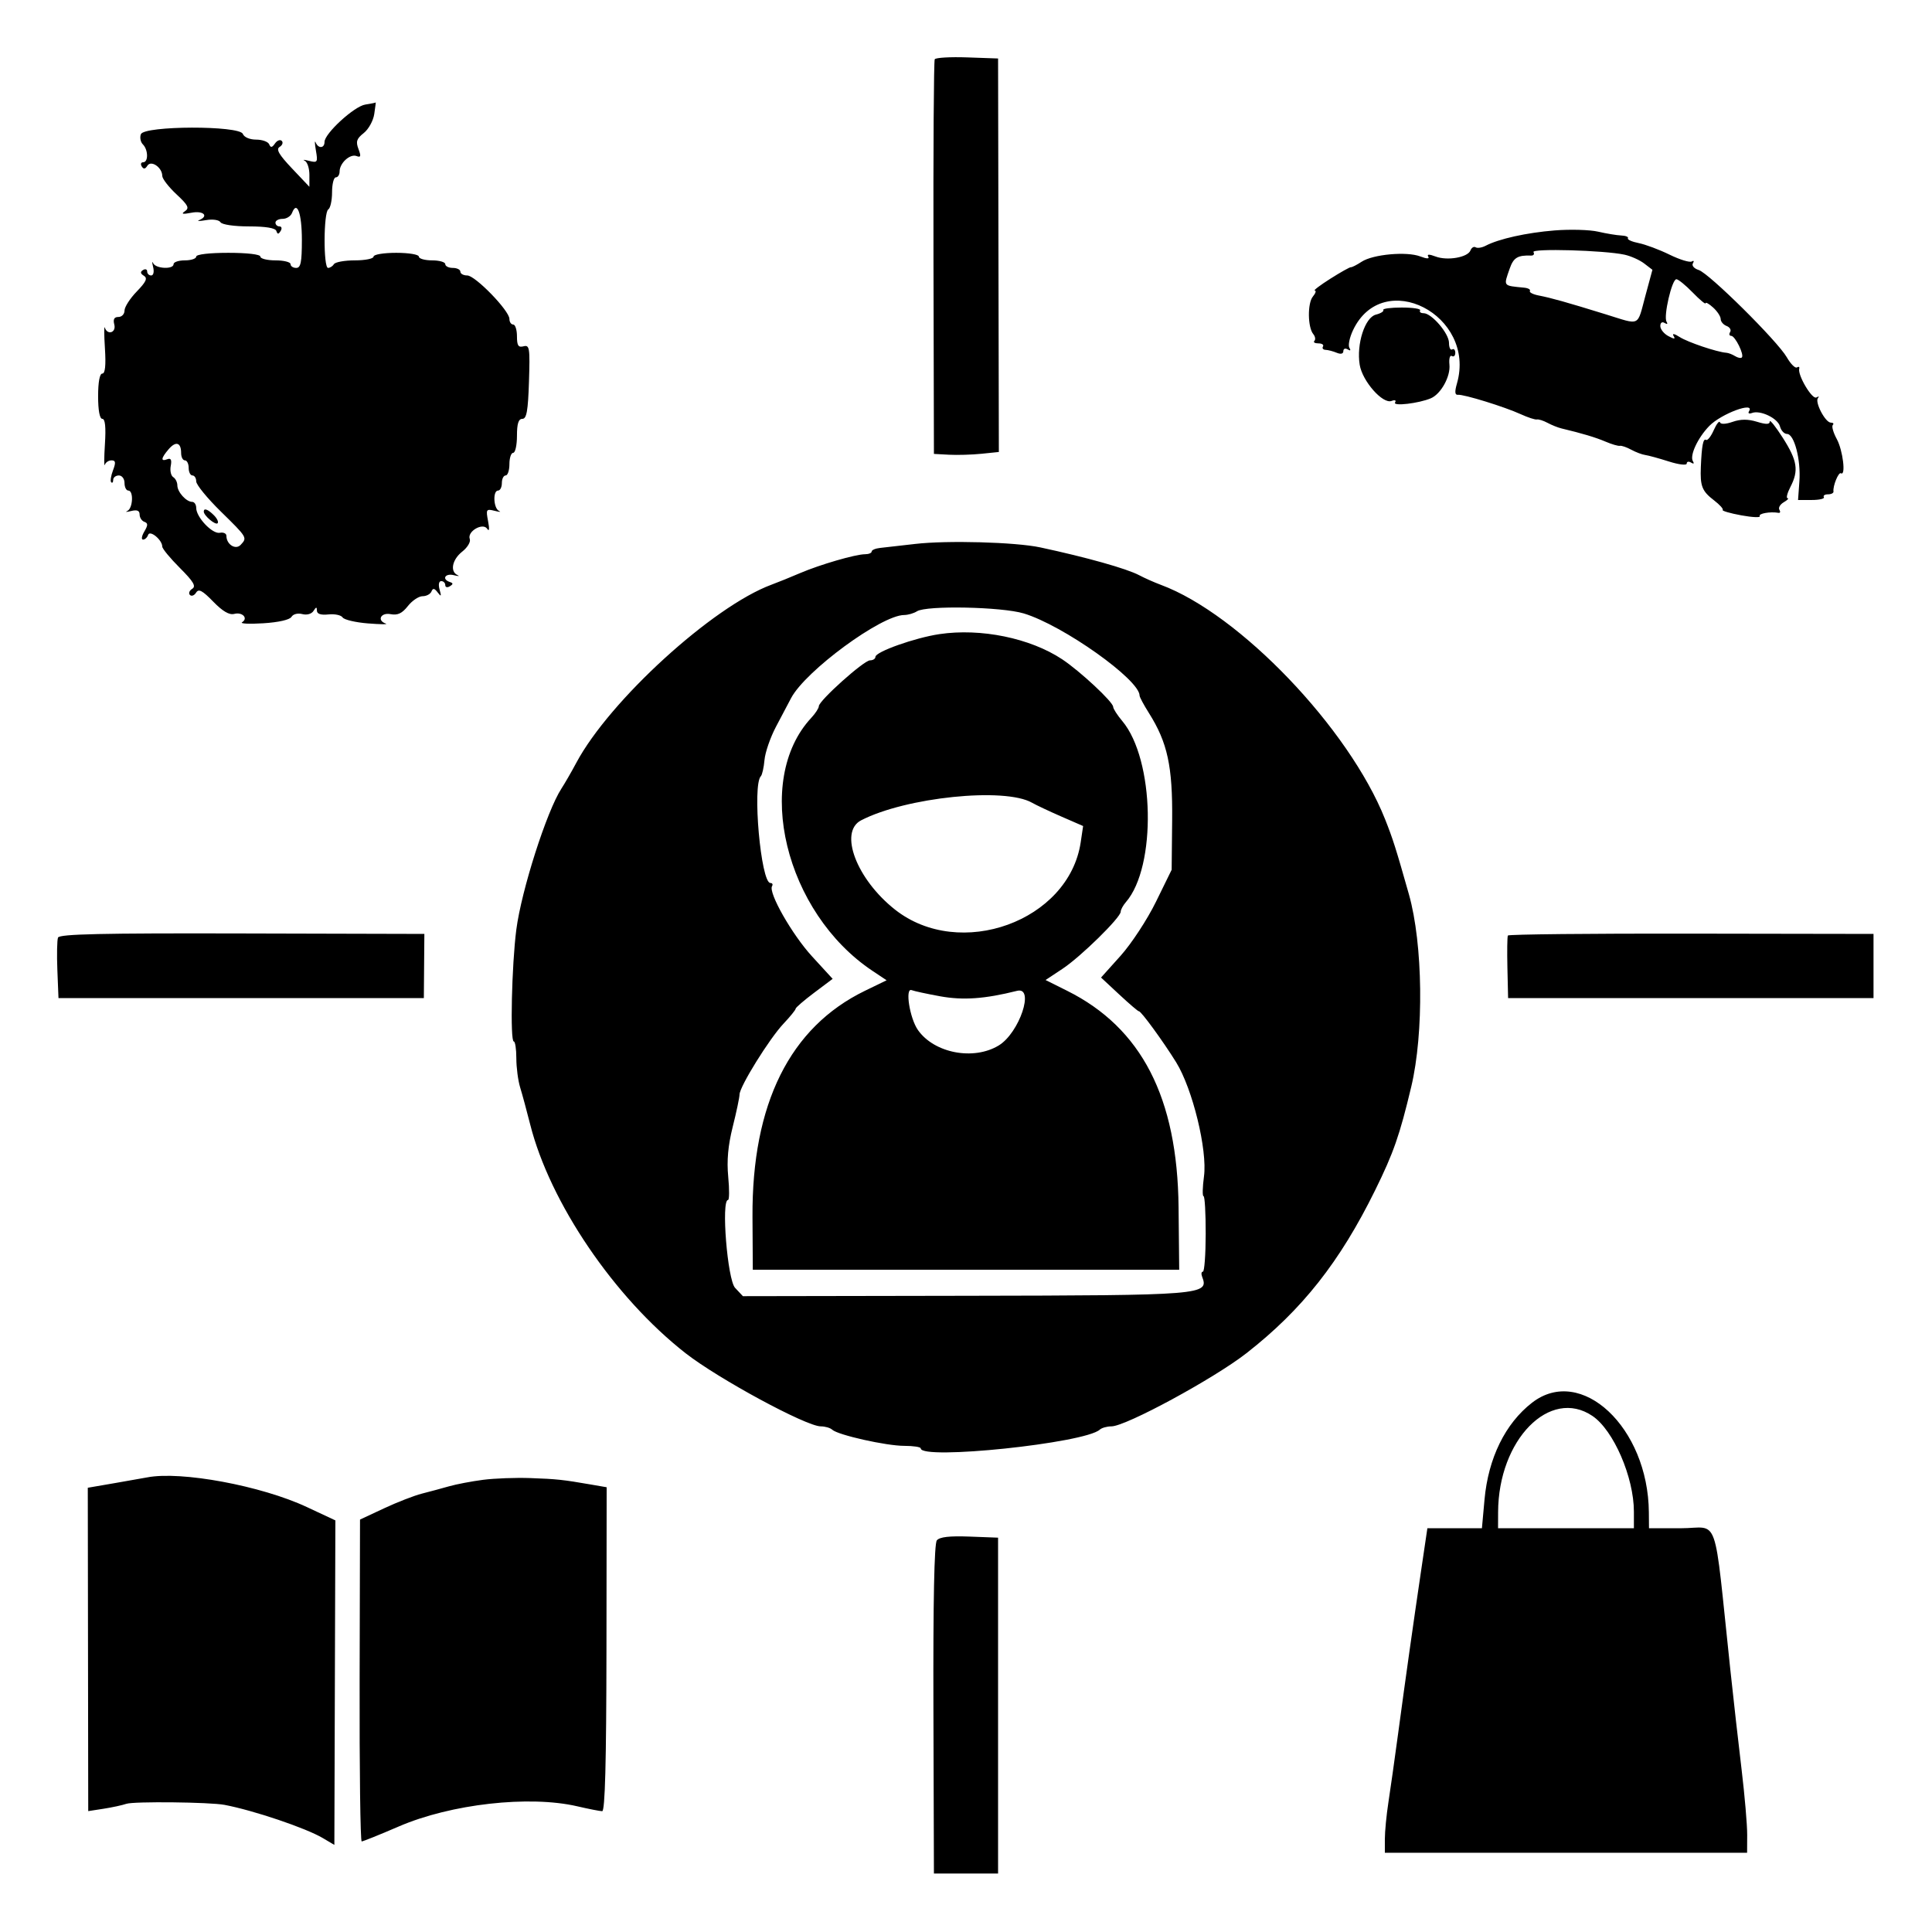 <svg id="svg" xmlns="http://www.w3.org/2000/svg" xmlns:xlink="http://www.w3.org/1999/xlink" width="400" height="400" viewBox="0, 0, 400,400"><g id="svgg"><path id="path0" d="M193.526 12.274 C 193.331 12.613,193.214 31.135,193.266 53.433 L 193.359 93.976 196.484 94.146 C 198.203 94.239,201.227 94.150,203.205 93.948 L 206.801 93.579 206.721 52.844 L 206.641 12.109 200.260 11.884 C 196.751 11.759,193.721 11.935,193.526 12.274 M75.630 21.649 C 73.342 21.998,67.188 27.641,67.188 29.389 C 67.188 30.735,65.895 30.808,65.352 29.492 C 65.131 28.955,65.153 29.698,65.403 31.144 C 65.828 33.609,65.740 33.743,63.983 33.300 C 62.952 33.040,62.549 33.029,63.086 33.275 C 63.623 33.522,64.061 34.837,64.058 36.198 L 64.054 38.672 60.452 34.868 C 57.736 31.999,57.107 30.905,57.894 30.418 C 58.469 30.063,58.667 29.500,58.333 29.167 C 58.000 28.833,57.368 29.078,56.929 29.710 C 56.325 30.580,56.035 30.622,55.735 29.883 C 55.517 29.346,54.302 28.906,53.035 28.906 C 51.709 28.906,50.542 28.409,50.283 27.734 C 49.600 25.957,29.852 26.006,29.169 27.787 C 28.910 28.460,29.097 29.410,29.584 29.896 C 30.701 31.013,30.741 33.594,29.641 33.594 C 29.186 33.594,29.055 33.983,29.348 34.458 C 29.725 35.067,30.067 35.024,30.507 34.313 C 31.267 33.084,33.594 34.667,33.594 36.413 C 33.594 36.999,34.912 38.710,36.523 40.214 C 38.969 42.498,39.260 43.080,38.281 43.739 C 37.429 44.313,37.803 44.396,39.648 44.042 C 42.130 43.566,43.301 44.723,41.211 45.585 C 40.674 45.807,41.334 45.801,42.679 45.572 C 44.064 45.335,45.353 45.528,45.654 46.015 C 45.958 46.506,48.488 46.875,51.544 46.875 C 55.018 46.875,57.011 47.205,57.214 47.813 C 57.457 48.543,57.655 48.543,58.106 47.813 C 58.425 47.297,58.314 46.875,57.859 46.875 C 57.404 46.875,57.031 46.523,57.031 46.094 C 57.031 45.664,57.697 45.313,58.510 45.313 C 59.324 45.313,60.200 44.763,60.458 44.091 C 61.489 41.405,62.500 44.160,62.500 49.655 C 62.500 54.302,62.265 55.469,61.328 55.469 C 60.684 55.469,60.156 55.117,60.156 54.688 C 60.156 54.258,58.750 53.906,57.031 53.906 C 55.313 53.906,53.906 53.555,53.906 53.125 C 53.906 52.665,51.172 52.344,47.266 52.344 C 43.359 52.344,40.625 52.665,40.625 53.125 C 40.625 53.555,39.570 53.906,38.281 53.906 C 36.992 53.906,35.938 54.258,35.938 54.688 C 35.938 55.820,32.244 55.649,31.713 54.492 C 31.466 53.955,31.461 54.307,31.700 55.273 C 31.948 56.271,31.776 57.031,31.303 57.031 C 30.844 57.031,30.469 56.659,30.469 56.204 C 30.469 55.749,30.080 55.617,29.604 55.911 C 29.001 56.284,29.057 56.641,29.790 57.095 C 30.600 57.595,30.261 58.343,28.311 60.355 C 26.920 61.790,25.781 63.564,25.781 64.295 C 25.781 65.027,25.213 65.625,24.518 65.625 C 23.640 65.625,23.380 66.101,23.664 67.188 C 24.102 68.865,22.246 69.473,21.699 67.831 C 21.531 67.326,21.542 69.260,21.725 72.128 C 21.949 75.646,21.773 77.344,21.185 77.344 C 20.639 77.344,20.313 79.101,20.313 82.031 C 20.313 84.961,20.639 86.719,21.185 86.719 C 21.773 86.719,21.949 88.417,21.725 91.934 C 21.542 94.803,21.531 96.736,21.699 96.231 C 21.867 95.726,22.495 95.312,23.093 95.313 C 23.945 95.313,24.011 95.758,23.396 97.374 C 22.965 98.508,22.798 99.621,23.025 99.848 C 23.252 100.075,23.437 99.850,23.437 99.349 C 23.437 98.848,23.965 98.438,24.609 98.438 C 25.260 98.438,25.781 99.132,25.781 100.000 C 25.781 100.859,26.133 101.563,26.563 101.563 C 27.695 101.563,27.524 105.256,26.367 105.787 C 25.830 106.034,26.182 106.039,27.148 105.800 C 28.378 105.495,28.906 105.712,28.906 106.523 C 28.906 107.161,29.346 107.841,29.883 108.036 C 30.663 108.318,30.662 108.724,29.876 110.054 C 29.335 110.970,29.218 111.719,29.616 111.719 C 30.013 111.719,30.484 111.282,30.662 110.749 C 31.024 109.661,33.594 111.777,33.594 113.164 C 33.594 113.590,35.234 115.580,37.240 117.585 C 40.059 120.405,40.640 121.383,39.801 121.901 C 39.205 122.270,38.990 122.844,39.323 123.177 C 39.656 123.510,40.232 123.293,40.602 122.694 C 41.128 121.842,41.897 122.246,44.134 124.550 C 46.091 126.565,47.469 127.371,48.496 127.102 C 50.187 126.660,51.450 128.010,50.116 128.834 C 49.641 129.128,51.617 129.222,54.509 129.043 C 57.663 128.848,59.999 128.316,60.350 127.713 C 60.681 127.144,61.647 126.894,62.578 127.138 C 63.542 127.390,64.508 127.118,64.912 126.479 C 65.458 125.616,65.604 125.605,65.613 126.426 C 65.621 127.112,66.428 127.377,68.000 127.212 C 69.307 127.075,70.625 127.353,70.930 127.830 C 71.235 128.307,73.594 128.865,76.172 129.070 C 78.750 129.275,80.420 129.293,79.883 129.110 C 77.983 128.461,78.838 126.766,80.869 127.154 C 82.326 127.433,83.247 127.002,84.441 125.484 C 85.327 124.358,86.699 123.437,87.492 123.437 C 88.284 123.438,89.111 122.998,89.329 122.461 C 89.628 121.724,89.944 121.772,90.617 122.656 C 91.344 123.611,91.417 123.503,91.014 122.070 C 90.723 121.036,90.863 120.313,91.354 120.313 C 91.812 120.313,92.188 120.685,92.188 121.140 C 92.187 121.595,92.610 121.706,93.126 121.387 C 93.856 120.936,93.856 120.738,93.126 120.495 C 91.411 119.924,92.157 118.637,93.945 119.081 C 94.912 119.321,95.264 119.315,94.727 119.068 C 93.117 118.329,93.619 115.841,95.709 114.198 C 96.786 113.350,97.485 112.181,97.262 111.600 C 96.661 110.034,99.987 108.104,100.885 109.498 C 101.291 110.129,101.359 109.500,101.055 107.919 C 100.580 105.444,100.660 105.318,102.424 105.763 C 103.454 106.023,103.857 106.034,103.320 105.787 C 102.164 105.256,101.993 101.563,103.125 101.563 C 103.555 101.563,103.906 100.859,103.906 100.000 C 103.906 99.141,104.258 98.438,104.688 98.438 C 105.117 98.438,105.469 97.383,105.469 96.094 C 105.469 94.805,105.820 93.750,106.250 93.750 C 106.680 93.750,107.031 92.168,107.031 90.234 C 107.031 87.703,107.345 86.719,108.151 86.719 C 109.031 86.719,109.324 85.070,109.518 79.029 C 109.744 72.022,109.644 71.370,108.398 71.698 C 107.312 71.983,107.031 71.557,107.031 69.622 C 107.031 68.283,106.680 67.188,106.250 67.188 C 105.820 67.188,105.469 66.666,105.469 66.029 C 105.469 64.320,98.394 57.031,96.736 57.031 C 95.953 57.031,95.313 56.680,95.313 56.250 C 95.313 55.820,94.609 55.469,93.750 55.469 C 92.891 55.469,92.188 55.117,92.188 54.688 C 92.188 54.258,90.957 53.906,89.453 53.906 C 87.949 53.906,86.719 53.555,86.719 53.125 C 86.719 52.691,84.635 52.344,82.031 52.344 C 79.427 52.344,77.344 52.691,77.344 53.125 C 77.344 53.555,75.607 53.906,73.484 53.906 C 71.361 53.906,69.406 54.258,69.141 54.688 C 68.875 55.117,68.327 55.469,67.923 55.469 C 66.934 55.469,66.978 43.972,67.969 43.359 C 68.398 43.094,68.750 41.491,68.750 39.798 C 68.750 38.104,69.102 36.719,69.531 36.719 C 69.961 36.719,70.313 36.166,70.313 35.491 C 70.313 33.765,72.479 31.796,73.815 32.309 C 74.705 32.650,74.787 32.353,74.217 30.854 C 73.633 29.317,73.834 28.708,75.308 27.548 C 76.302 26.766,77.282 24.994,77.485 23.610 C 77.688 22.226,77.827 21.146,77.794 21.211 C 77.761 21.275,76.788 21.472,75.630 21.649 M321.875 47.708 C 316.085 48.170,310.303 49.454,307.585 50.881 C 306.816 51.285,305.886 51.430,305.519 51.203 C 305.152 50.976,304.669 51.266,304.446 51.847 C 303.891 53.293,299.654 54.033,297.221 53.108 C 295.903 52.607,295.387 52.613,295.703 53.125 C 296.009 53.620,295.405 53.606,294.039 53.086 C 291.233 52.019,284.262 52.651,281.923 54.184 C 280.908 54.849,279.902 55.362,279.688 55.324 C 279.473 55.286,277.558 56.358,275.433 57.706 C 273.308 59.054,271.857 60.156,272.208 60.156 C 272.560 60.156,272.383 60.716,271.816 61.399 C 270.680 62.768,270.736 67.769,271.903 69.175 C 272.310 69.665,272.411 70.297,272.129 70.580 C 271.846 70.862,272.221 71.094,272.963 71.094 C 273.704 71.094,274.130 71.387,273.909 71.745 C 273.687 72.103,273.930 72.413,274.448 72.433 C 274.967 72.453,276.006 72.725,276.758 73.037 C 277.603 73.388,278.125 73.257,278.125 72.694 C 278.125 72.193,278.531 72.034,279.027 72.340 C 279.583 72.684,279.717 72.555,279.377 72.004 C 279.073 71.513,279.414 69.870,280.134 68.353 C 286.342 55.269,305.714 65.213,301.646 79.397 C 301.153 81.117,301.210 81.803,301.841 81.737 C 303.050 81.611,311.462 84.209,314.844 85.752 C 316.348 86.439,317.856 86.932,318.196 86.849 C 318.535 86.766,319.525 87.079,320.395 87.544 C 321.265 88.010,322.569 88.532,323.293 88.704 C 327.555 89.719,330.350 90.557,332.422 91.440 C 333.711 91.990,335.044 92.378,335.383 92.303 C 335.723 92.228,336.778 92.589,337.727 93.106 C 338.676 93.622,339.980 94.116,340.625 94.202 C 341.270 94.289,343.467 94.891,345.508 95.541 C 347.583 96.202,349.219 96.391,349.219 95.971 C 349.219 95.558,349.625 95.471,350.121 95.778 C 350.657 96.109,350.811 95.993,350.501 95.492 C 349.787 94.336,351.490 90.659,353.881 88.198 C 356.355 85.650,363.422 83.032,362.115 85.147 C 361.852 85.572,362.123 85.733,362.715 85.506 C 364.435 84.846,368.082 86.594,368.526 88.291 C 368.749 89.145,369.404 89.844,369.982 89.844 C 371.483 89.844,372.873 95.172,372.545 99.673 L 372.266 103.516 375.121 103.516 C 376.691 103.516,377.813 103.252,377.614 102.930 C 377.414 102.607,377.800 102.344,378.470 102.344 C 379.139 102.344,379.649 102.080,379.603 101.758 C 379.441 100.638,380.649 97.676,381.144 97.981 C 382.202 98.634,381.552 93.234,380.295 90.919 C 379.565 89.577,379.189 88.259,379.458 87.990 C 379.728 87.720,379.547 87.500,379.057 87.500 C 377.907 87.500,375.670 83.204,376.398 82.396 C 376.703 82.057,376.552 82.010,376.062 82.290 C 375.189 82.789,372.133 77.641,372.512 76.309 C 372.612 75.955,372.399 75.848,372.038 76.071 C 371.676 76.295,370.736 75.354,369.947 73.981 C 368.013 70.611,353.860 56.589,351.702 55.904 C 350.739 55.598,350.208 54.983,350.500 54.511 C 350.787 54.045,350.681 53.876,350.263 54.135 C 349.845 54.393,347.769 53.755,345.650 52.717 C 343.531 51.679,340.657 50.604,339.265 50.329 C 337.872 50.054,336.872 49.604,337.042 49.328 C 337.212 49.053,336.593 48.796,335.668 48.756 C 334.742 48.717,332.578 48.359,330.859 47.962 C 329.141 47.565,325.098 47.451,321.875 47.708 M336.353 52.732 C 337.656 53.018,339.486 53.839,340.420 54.556 L 342.117 55.859 340.678 61.175 C 338.896 67.759,339.776 67.343,332.422 65.071 C 324.252 62.547,321.168 61.680,318.563 61.176 C 317.385 60.949,316.569 60.526,316.747 60.236 C 316.926 59.947,316.395 59.643,315.568 59.561 C 311.113 59.121,311.271 59.330,312.576 55.585 C 313.359 53.339,314.225 52.814,316.984 52.914 C 317.516 52.933,317.743 52.611,317.488 52.199 C 316.987 51.388,332.197 51.818,336.353 52.732 M350.456 60.561 C 351.924 62.073,353.125 63.073,353.125 62.784 C 353.125 62.494,353.828 62.894,354.688 63.672 C 355.547 64.450,356.250 65.521,356.250 66.053 C 356.250 66.585,356.800 67.231,357.471 67.489 C 358.143 67.747,358.474 68.312,358.207 68.744 C 357.939 69.177,358.036 69.531,358.422 69.531 C 359.238 69.531,361.174 73.461,360.628 74.007 C 360.426 74.210,359.797 74.086,359.232 73.732 C 358.666 73.378,357.852 73.064,357.422 73.035 C 355.515 72.906,349.442 70.859,347.755 69.777 C 346.680 69.088,346.146 68.983,346.482 69.528 C 346.929 70.251,346.681 70.264,345.407 69.582 C 344.496 69.094,343.750 68.159,343.750 67.505 C 343.750 66.804,344.121 66.543,344.652 66.871 C 345.183 67.200,345.343 67.087,345.040 66.597 C 344.368 65.510,346.150 57.813,347.074 57.813 C 347.466 57.813,348.988 59.049,350.456 60.561 M286.397 64.174 C 286.568 64.451,285.879 64.885,284.865 65.140 C 282.594 65.710,280.813 71.223,281.510 75.521 C 282.061 78.915,286.289 83.710,288.113 83.010 C 288.814 82.741,289.116 82.876,288.834 83.332 C 288.324 84.157,293.753 83.519,296.242 82.461 C 298.330 81.574,300.337 77.942,300.090 75.498 C 299.965 74.268,300.187 73.461,300.583 73.706 C 300.978 73.950,301.302 73.654,301.302 73.047 C 301.302 72.440,301.009 72.125,300.651 72.346 C 300.293 72.567,300.000 71.956,300.000 70.987 C 300.000 69.033,296.406 64.844,294.730 64.844 C 294.140 64.844,293.821 64.580,294.020 64.258 C 294.219 63.936,292.516 63.672,290.234 63.672 C 287.953 63.672,286.226 63.898,286.397 64.174 M354.813 89.061 C 354.240 90.356,353.525 91.263,353.225 91.077 C 352.622 90.705,352.325 92.244,352.141 96.680 C 351.977 100.660,352.381 101.682,354.872 103.591 C 356.048 104.492,356.854 105.386,356.662 105.577 C 356.471 105.769,358.206 106.272,360.518 106.696 C 362.830 107.119,364.553 107.192,364.346 106.858 C 364.013 106.318,366.510 105.879,368.222 106.177 C 368.576 106.238,368.657 105.950,368.401 105.536 C 368.145 105.122,368.559 104.421,369.320 103.978 C 370.080 103.535,370.430 103.162,370.097 103.149 C 369.764 103.136,370.027 102.088,370.683 100.820 C 372.445 97.413,372.134 95.391,369.121 90.661 C 367.628 88.318,366.406 86.791,366.406 87.268 C 366.406 87.893,365.666 87.908,363.755 87.321 C 361.905 86.754,360.385 86.759,358.723 87.338 C 357.289 87.838,356.246 87.877,356.099 87.437 C 355.965 87.036,355.387 87.766,354.813 89.061 M37.500 93.796 C 37.500 94.630,37.852 95.313,38.281 95.313 C 38.711 95.313,39.063 96.016,39.063 96.875 C 39.063 97.734,39.414 98.438,39.844 98.438 C 40.273 98.438,40.625 98.994,40.625 99.673 C 40.625 100.353,42.910 103.150,45.703 105.888 C 51.220 111.298,51.227 111.308,49.827 112.806 C 48.780 113.927,46.875 112.721,46.875 110.936 C 46.875 110.444,46.260 110.162,45.508 110.309 C 43.966 110.610,40.625 107.087,40.625 105.161 C 40.625 104.471,40.248 103.906,39.788 103.906 C 38.561 103.906,36.719 101.857,36.719 100.493 C 36.719 99.843,36.334 99.073,35.864 98.783 C 35.394 98.492,35.163 97.449,35.351 96.464 C 35.593 95.199,35.386 94.792,34.644 95.077 C 33.226 95.621,33.322 94.866,34.905 93.018 C 36.408 91.263,37.500 91.590,37.500 93.796 M42.188 105.915 C 42.188 106.745,44.602 108.783,45.052 108.333 C 45.298 108.088,44.954 107.343,44.289 106.678 C 43.049 105.437,42.188 105.125,42.188 105.915 M189.453 112.620 C 186.445 112.972,183.193 113.342,182.227 113.441 C 181.260 113.541,180.469 113.875,180.469 114.184 C 180.469 114.494,179.854 114.747,179.102 114.748 C 177.135 114.750,169.729 116.903,165.625 118.665 C 163.691 119.495,161.042 120.569,159.737 121.050 C 147.578 125.540,126.207 145.038,119.319 157.926 C 118.319 159.797,116.929 162.207,116.230 163.281 C 113.196 167.948,107.954 184.340,106.900 192.456 C 105.949 199.779,105.589 215.625,106.373 215.625 C 106.664 215.625,106.901 217.189,106.901 219.100 C 106.901 221.012,107.259 223.737,107.696 225.155 C 108.133 226.574,109.062 230.000,109.760 232.768 C 113.851 249.004,127.197 268.655,141.963 280.186 C 148.739 285.477,166.921 295.312,169.925 295.313 C 170.826 295.313,171.896 295.624,172.305 296.006 C 173.484 297.107,183.490 299.349,187.224 299.349 C 189.094 299.349,190.627 299.583,190.629 299.870 C 190.649 302.348,224.647 298.793,227.695 295.994 C 228.104 295.619,229.193 295.313,230.116 295.313 C 233.084 295.312,251.335 285.419,258.075 280.156 C 269.592 271.163,277.400 261.271,284.722 246.397 C 288.525 238.673,289.790 235.043,292.183 225.000 C 294.833 213.875,294.610 195.443,291.701 185.163 C 289.017 175.679,288.376 173.661,286.763 169.605 C 279.279 150.790,256.646 127.131,240.347 121.085 C 238.996 120.584,236.970 119.685,235.846 119.088 C 233.284 117.728,224.929 115.379,215.392 113.336 C 210.250 112.235,196.084 111.844,189.453 112.620 M211.963 127.007 C 220.086 129.464,235.938 140.710,235.938 144.016 C 235.938 144.317,236.802 145.932,237.859 147.606 C 241.722 153.725,242.792 158.653,242.681 169.810 L 242.578 180.078 239.322 186.719 C 237.532 190.371,234.242 195.391,232.013 197.875 L 227.958 202.391 231.753 205.924 C 233.839 207.867,235.659 209.420,235.796 209.375 C 236.184 209.247,240.814 215.585,243.501 219.922 C 246.906 225.416,250.006 238.114,249.271 243.555 C 248.967 245.811,248.926 247.656,249.181 247.656 C 249.436 247.656,249.637 251.172,249.627 255.469 C 249.617 259.765,249.357 263.281,249.048 263.281 C 248.739 263.281,248.664 263.743,248.880 264.307 C 250.340 268.113,249.355 268.193,199.960 268.279 L 153.812 268.359 152.193 266.637 C 150.608 264.949,149.281 248.438,150.731 248.438 C 151.005 248.438,151.023 246.277,150.770 243.636 C 150.450 240.290,150.733 237.154,151.705 233.285 C 152.471 230.232,153.104 227.228,153.112 226.609 C 153.131 224.962,159.278 215.057,162.211 211.948 C 163.599 210.476,164.731 209.082,164.726 208.849 C 164.722 208.617,166.444 207.129,168.554 205.544 L 172.391 202.661 168.126 198.010 C 163.986 193.495,159.028 184.787,159.845 183.466 C 160.067 183.106,159.911 182.813,159.498 182.813 C 157.529 182.813,155.720 162.509,157.528 160.702 C 157.801 160.429,158.139 158.917,158.281 157.344 C 158.422 155.770,159.487 152.682,160.647 150.483 C 161.808 148.284,163.222 145.606,163.789 144.532 C 166.772 138.889,182.442 127.370,187.189 127.332 C 188.004 127.325,189.199 126.979,189.844 126.563 C 191.778 125.313,207.398 125.627,211.963 127.007 M194.493 131.290 C 189.418 132.046,181.250 134.947,181.250 135.994 C 181.250 136.392,180.743 136.719,180.123 136.719 C 178.856 136.719,169.531 145.076,169.531 146.211 C 169.531 146.612,168.829 147.694,167.970 148.616 C 155.911 161.560,162.536 188.941,180.649 201.014 L 183.563 202.956 179.086 205.129 C 163.539 212.675,155.657 228.521,155.795 251.953 L 155.859 262.891 200.000 262.891 L 244.141 262.891 244.010 249.934 C 243.782 227.253,236.343 212.811,220.932 205.127 L 216.473 202.903 219.970 200.587 C 223.758 198.078,232.031 189.963,232.031 188.756 C 232.031 188.348,232.513 187.459,233.102 186.780 C 239.493 179.420,239.048 157.236,232.350 149.275 C 231.315 148.046,230.469 146.726,230.469 146.342 C 230.469 145.346,223.619 138.959,219.910 136.499 C 213.297 132.110,203.062 130.013,194.493 131.290 M213.672 166.198 C 214.531 166.689,217.263 167.976,219.742 169.057 L 224.249 171.021 223.749 174.378 C 221.313 190.728,198.706 198.918,185.287 188.311 C 177.335 182.025,173.626 172.248,178.281 169.841 C 187.533 165.057,207.998 162.950,213.672 166.198 M12.011 194.116 C 11.810 194.640,11.750 197.672,11.877 200.854 L 12.109 206.641 49.931 206.641 L 87.753 206.641 87.806 200.000 L 87.860 193.359 50.118 193.262 C 21.094 193.187,12.291 193.384,12.011 194.116 M312.189 193.689 C 312.058 193.937,312.015 196.953,312.093 200.391 L 312.236 206.641 350.063 206.641 L 387.891 206.641 387.891 200.000 L 387.891 193.359 350.159 193.298 C 329.406 193.264,312.320 193.440,312.189 193.689 M194.647 206.271 C 199.404 207.134,203.907 206.814,210.570 205.142 C 214.285 204.210,211.062 213.838,206.786 216.445 C 201.584 219.617,193.413 218.057,190.045 213.249 C 188.343 210.818,187.338 204.458,188.741 204.997 C 189.294 205.209,191.951 205.782,194.647 206.271 M317.188 290.420 C 311.647 294.717,308.132 301.882,307.354 310.464 L 306.816 316.406 301.169 316.406 L 295.523 316.406 294.224 325.195 C 292.551 336.511,291.036 347.250,289.457 358.984 C 288.763 364.141,287.863 370.509,287.457 373.137 C 287.051 375.765,286.719 379.192,286.719 380.754 L 286.719 383.594 324.219 383.594 L 361.719 383.594 361.736 379.883 C 361.746 377.842,361.227 371.777,360.583 366.406 C 359.938 361.035,358.887 351.719,358.247 345.703 C 354.705 312.421,356.099 316.406,347.994 316.406 L 341.406 316.406 341.378 313.086 C 341.231 295.540,327.352 282.535,317.188 290.420 M329.709 293.164 C 334.069 296.117,338.281 305.849,338.281 312.973 L 338.281 316.406 324.219 316.406 L 310.156 316.406 310.166 313.086 C 310.207 298.087,320.893 287.195,329.709 293.164 M30.469 305.879 C 29.824 306.004,26.795 306.539,23.736 307.066 L 18.175 308.024 18.221 341.497 L 18.267 374.971 21.438 374.481 C 23.182 374.212,25.313 373.752,26.172 373.458 C 27.713 372.932,43.450 373.102,46.484 373.678 C 52.519 374.823,63.328 378.476,66.840 380.556 L 69.226 381.970 69.331 348.377 L 69.436 314.783 63.532 312.019 C 54.102 307.604,37.463 304.514,30.469 305.879 M100.000 306.383 C 97.637 306.691,94.473 307.294,92.969 307.724 C 91.465 308.154,88.932 308.836,87.340 309.241 C 85.749 309.645,82.217 311.019,79.492 312.294 L 74.537 314.613 74.457 347.931 C 74.413 366.257,74.605 381.249,74.884 381.248 C 75.162 381.247,78.627 379.850,82.582 378.144 C 93.374 373.488,109.561 371.663,119.531 373.978 C 121.895 374.527,124.209 374.981,124.674 374.988 C 125.268 374.996,125.532 364.995,125.561 341.460 L 125.601 307.919 122.371 307.360 C 116.511 306.345,115.286 306.215,109.766 306.018 C 106.758 305.911,102.363 306.075,100.000 306.383 M193.962 318.915 C 193.426 319.581,193.187 331.431,193.255 353.906 L 193.359 387.891 200.000 387.891 L 206.641 387.891 206.641 353.125 L 206.641 318.359 200.707 318.133 C 196.571 317.976,194.528 318.213,193.962 318.915 " stroke="none" fill="currentColor" fill-rule="evenodd"></path></g></svg>